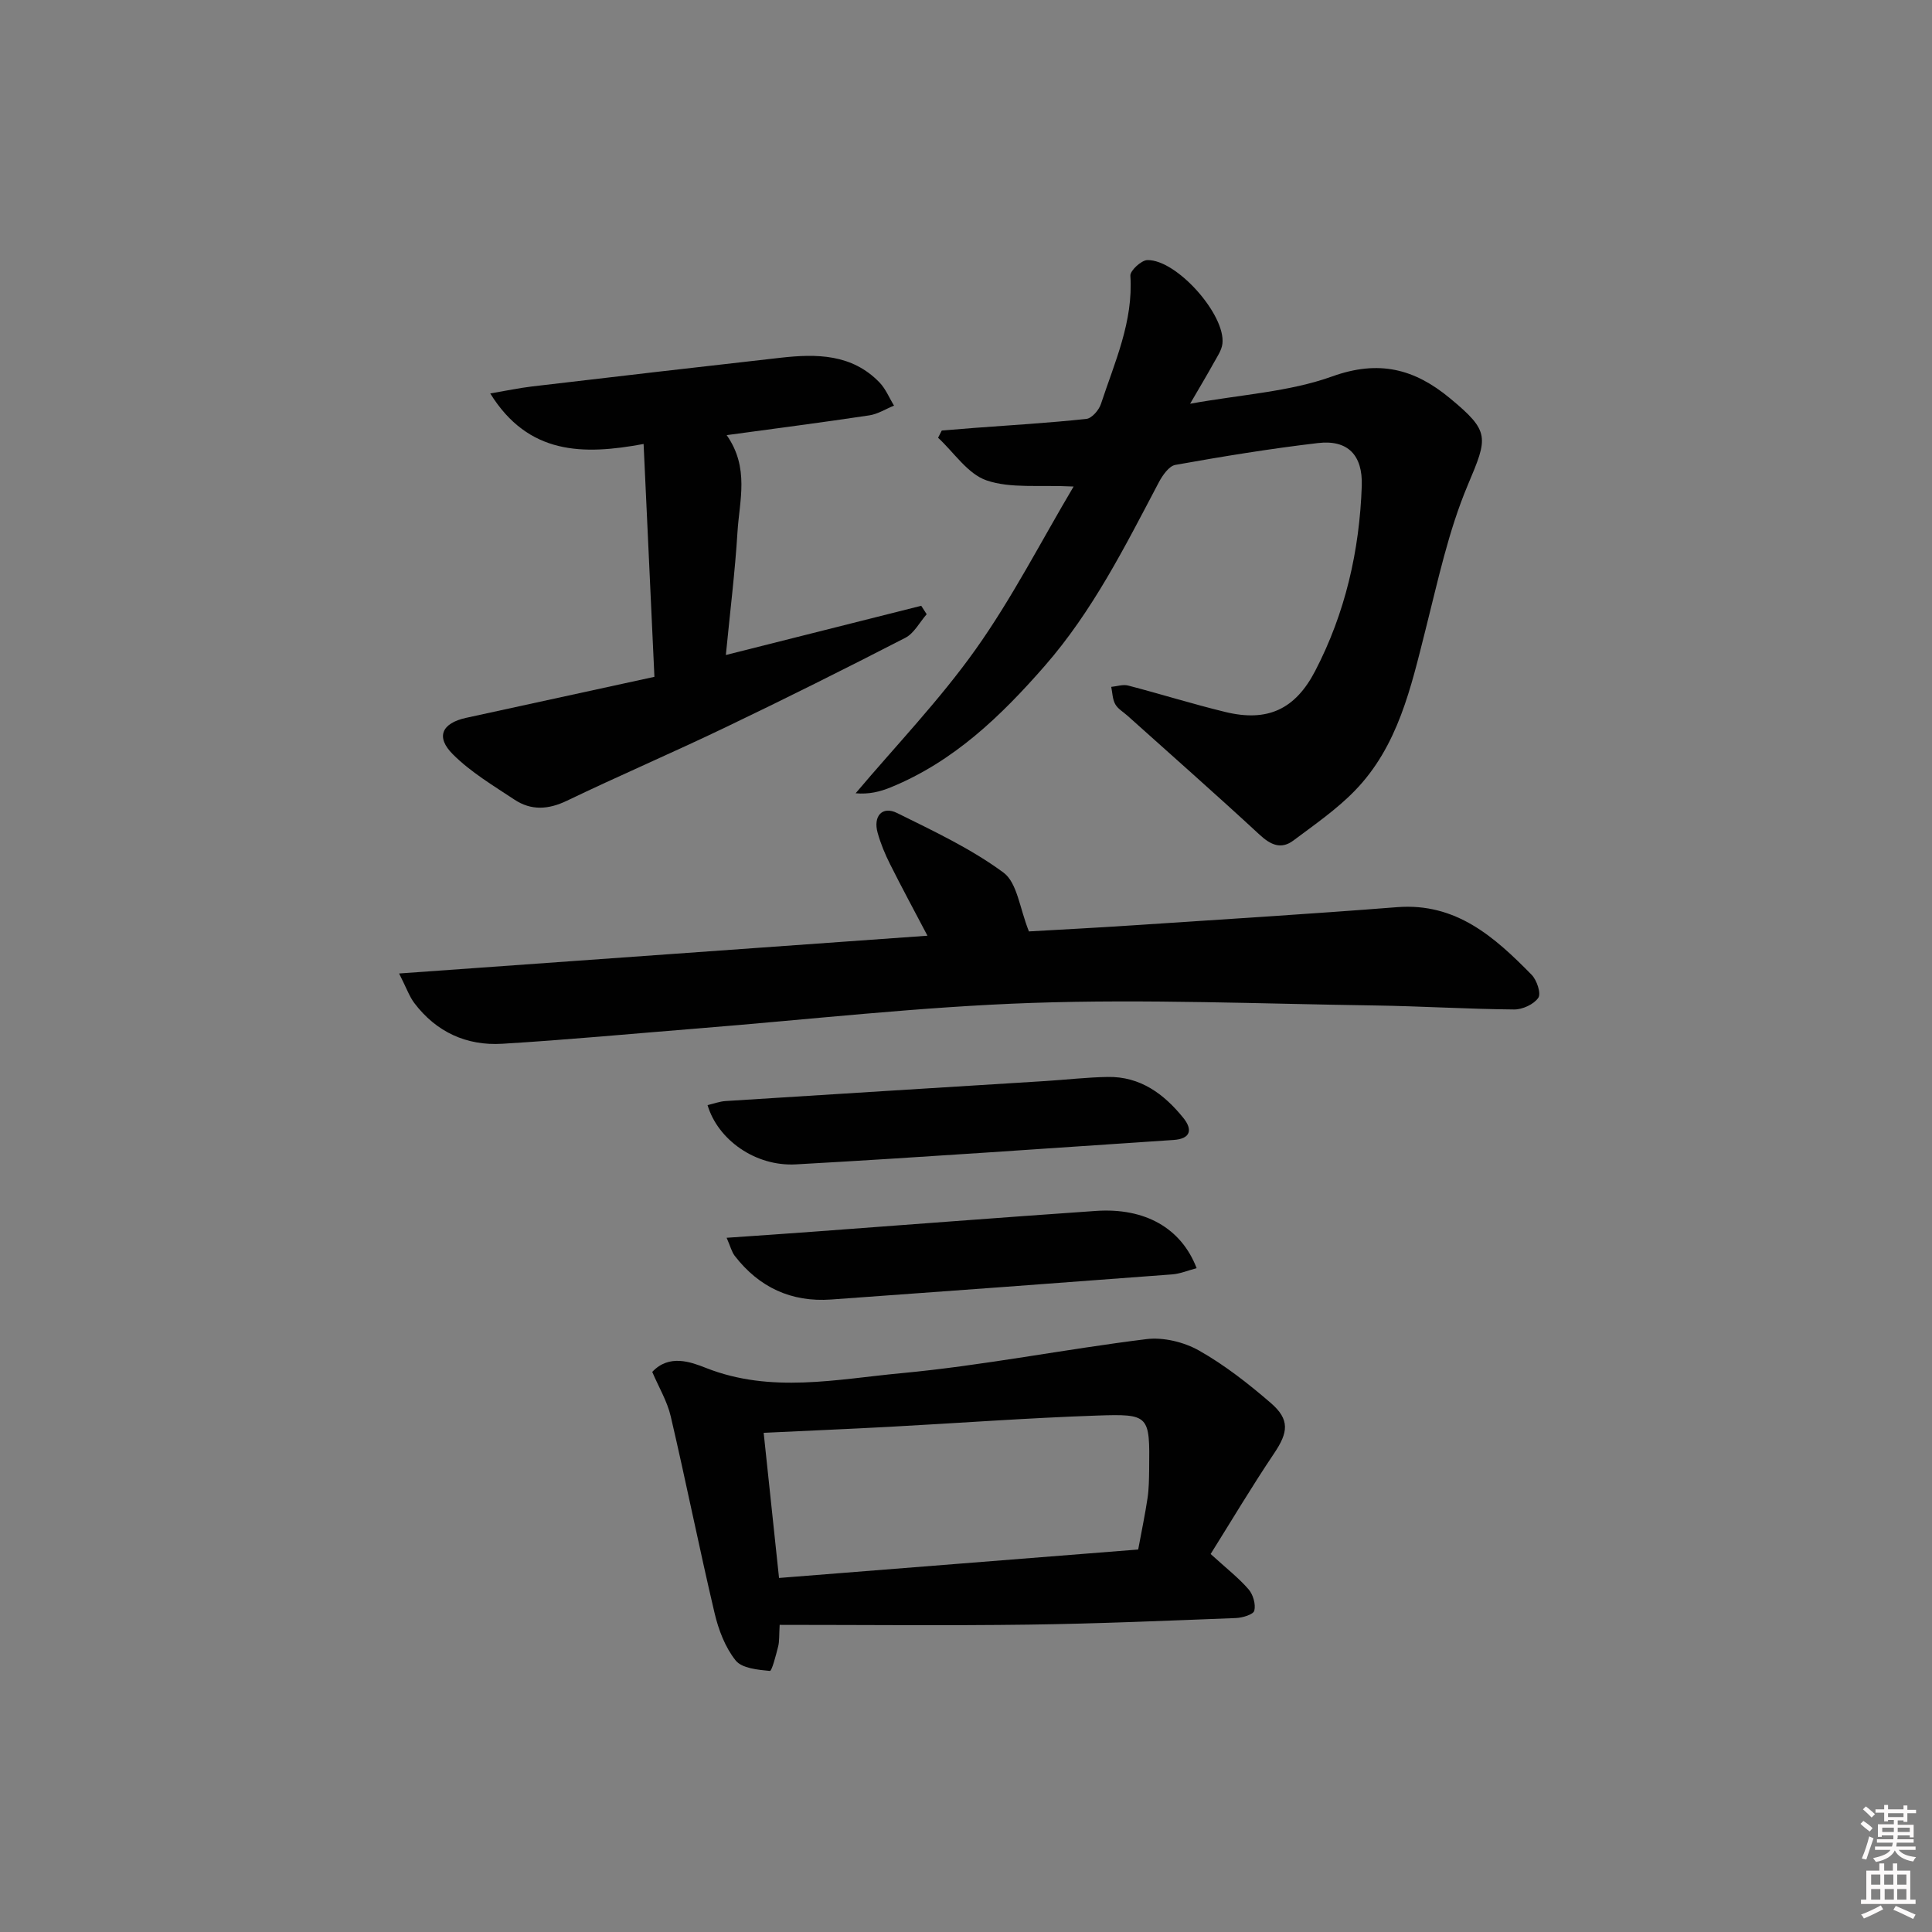<svg enable-background="new 0 0 400 400" viewBox="0 0 400 400" xmlns="http://www.w3.org/2000/svg"><rect x="0" y="0" width="400" height="400" fill="#808080" stroke="none"/><path d="m385.2 377.6.6-.6c.6.4 1.3.9 1.9 1.5l-.6.7c-.8-.6-1.4-1.1-1.9-1.6zm.3 7.1c.6-1.4 1.1-2.9 1.5-4.5.3.1.6.3.9.4-.5 1.4-1 2.9-1.5 4.4l-.9-.2zm.2-10.1.6-.6c.7.5 1.3 1.1 1.9 1.6l-.7.7c-.6-.6-1.2-1.2-1.8-1.7zm8.4-.8h.8v.9h1.8v.7h-1.8v1.8h-.8v-.3h-1.2v.9h3.3v2.6h-.8v-.4h-2.5c0 .3 0 .6-.1.8h3.4v.7h-3.5c0 .3-.1.6-.1.8h4v.7h-3.5c.7.9 1.9 1.3 3.6 1.5-.2.2-.4.5-.6.9-1.9-.3-3.2-1.1-3.8-2.3-.5 1.1-1.8 2-3.9 2.4-.2-.3-.4-.5-.6-.8 1.9-.4 3.1-.9 3.6-1.7h-3.2v-.7h3.5c.1-.2.1-.5.2-.8h-3.3v-.7h3.4c0-.2 0-.5 0-.8h-2.4v.3h-.8v-2.6h3.3v-.9h-1.2v.3h-.8v-1.8h-1.8v-.7h1.8v-.9h.8v.9h3.2zm-4.4 5.5h2.4c0-.3 0-.6 0-.9h-2.4zm1.2-3.1h3.2v-.8h-3.2zm4.4 2.2h-2.4v.9h2.5v-.9z" fill="#fcfafa"/><path d="m389.2 385.8h.9v1.5h1.8v-1.5h.9v1.5h2.7v6h1.1v.9h-11.3v-.9h1.1v-6h2.7v-1.5zm.2 8.7.5.8c-1.2.6-2.5 1.3-4 1.9-.2-.3-.3-.6-.6-.8 1.6-.6 3-1.3 4.1-1.9zm-2-4.3h1.9v-2.1h-1.9zm0 3.1h1.9v-2.2h-1.9zm2.7-3.1h1.9v-2.1h-1.9zm.1 3.1h1.9v-2.2h-1.9zm2.3 1.3c1.4.6 2.7 1.2 4.1 1.8l-.5.9c-1.5-.7-2.8-1.4-4.1-1.9zm2.2-6.5h-1.9v2.1h1.9zm-1.9 5.2h1.9v-2.2h-1.9z" fill="#fcfafa"/><g fill="#010101"><path d="m222.28 100.73c-7.18-.36-13.03.44-18.02-1.27-3.9-1.33-6.73-5.77-10.04-8.83.25-.5.51-.99.76-1.49 2.22-.18 4.43-.37 6.65-.54 7.77-.58 15.55-1.04 23.29-1.87 1.13-.12 2.61-1.83 3.02-3.1 2.84-8.64 6.72-17.04 6.09-26.54-.07-1.05 2.26-3.21 3.51-3.24 6.08-.14 16.24 11.33 15.55 17.31-.16 1.37-1.09 2.69-1.79 3.96-1.34 2.43-2.77 4.81-4.9 8.47 10.71-1.93 20.53-2.46 29.4-5.65 9.67-3.48 17.02-1.59 24.37 4.49 8.38 6.93 7.9 8.08 3.73 17.97-4.02 9.53-6.2 19.88-8.76 29.98-3.03 11.97-5.68 24.11-14.64 33.33-3.77 3.88-8.33 7.02-12.69 10.29-2.56 1.93-4.73.94-7.02-1.18-9.02-8.34-18.24-16.46-27.38-24.66-.87-.78-1.99-1.41-2.52-2.38-.57-1.03-.57-2.37-.82-3.57 1.17-.11 2.42-.55 3.48-.28 6.74 1.75 13.39 3.84 20.15 5.48 8.73 2.12 14.46-.55 18.59-8.49 6.23-11.99 9.18-24.88 9.65-38.31.22-6.41-2.91-9.61-9.08-8.88-9.88 1.16-19.72 2.77-29.51 4.52-1.34.24-2.68 2.19-3.45 3.65-6.98 13.24-13.66 26.6-23.64 38.02-9.08 10.39-18.83 19.76-31.82 25.08-2.19.9-4.51 1.49-7.29 1.24 8.34-9.88 17.37-19.27 24.83-29.77 7.54-10.6 13.52-22.31 20.3-33.74z"/><path d="m192.02 193.73c-2.72-5.17-5.31-9.96-7.75-14.83-1.04-2.07-1.94-4.24-2.56-6.46-.98-3.48.96-5.63 4.03-4.11 7.55 3.74 15.3 7.37 22.02 12.33 2.86 2.11 3.35 7.43 5.27 12.18 6.43-.37 13.99-.76 21.53-1.26 18.23-1.21 36.46-2.33 54.68-3.76 12.22-.96 20.2 6.19 27.85 13.98 1.09 1.1 2.02 3.88 1.4 4.78-.92 1.36-3.28 2.44-5.01 2.42-9.63-.08-19.26-.69-28.9-.83-23.62-.34-47.26-1.33-70.85-.53-23.2.79-46.33 3.46-69.5 5.31-13.41 1.07-26.81 2.34-40.23 3.15-7.39.45-13.67-2.42-18.22-8.43-1.03-1.37-1.61-3.08-3.15-6.12 37.11-2.65 73.04-5.22 109.39-7.82z"/><path d="m250.65 321.74c3.29 3 5.81 4.95 7.85 7.31.94 1.08 1.52 3.1 1.19 4.43-.2.79-2.46 1.47-3.82 1.52-14.29.55-28.59 1.17-42.88 1.36-17.08.23-34.17.05-51.57.05-.13 2.24-.04 3.4-.31 4.47-.46 1.81-1.3 5.11-1.72 5.07-2.47-.24-5.78-.53-7.09-2.18-2.17-2.72-3.55-6.36-4.36-9.82-3.19-13.53-5.91-27.17-9.07-40.7-.73-3.15-2.49-6.06-3.83-9.21 3.49-3.73 7.95-2.08 11.16-.81 13.45 5.3 27.05 2.32 40.44 1.07 16.98-1.59 33.78-4.96 50.73-7.05 3.52-.43 7.78.61 10.9 2.38 5.3 3 10.2 6.84 14.83 10.84 3.99 3.44 3.61 6.1.7 10.42-4.6 6.84-8.83 13.95-13.15 20.85zm-89.36 4.96c25.06-1.98 49.65-3.93 74.36-5.89.71-3.85 1.43-7.25 1.94-10.67.29-1.97.3-3.98.33-5.97.13-11.16.11-11.47-10.85-11.09-14.27.49-28.53 1.55-42.79 2.32-8.58.46-17.17.82-26.17 1.25 1.03 9.74 2.07 19.57 3.18 30.05z"/><path d="m150.45 90.09c4.75 6.77 2.64 13.52 2.24 20.04-.51 8.25-1.53 16.47-2.41 25.48 13.87-3.49 27.16-6.84 40.45-10.19.38.58.75 1.17 1.13 1.75-1.46 1.66-2.6 3.94-4.42 4.88-12.41 6.39-24.9 12.63-37.49 18.66-10.79 5.17-21.79 9.89-32.57 15.07-3.85 1.85-7.4 2.07-10.86-.22-4.4-2.92-9.06-5.69-12.75-9.38-3.63-3.61-2.29-6.46 2.74-7.56 12.93-2.83 25.87-5.64 38.98-8.49-.76-16.33-1.48-31.87-2.24-48.21-12.51 2.32-23.85 2.28-31.75-10.46 3.3-.56 5.96-1.13 8.66-1.45 17.14-2.02 34.29-4.01 51.44-5.94 7.43-.84 14.76-.81 20.48 5.1 1.29 1.33 2.02 3.19 3.02 4.81-1.71.69-3.37 1.76-5.14 2.02-9.61 1.45-19.25 2.69-29.51 4.09z"/><path d="m146.49 228.8c1.26-.29 2.49-.76 3.74-.84 22.06-1.41 44.13-2.76 66.19-4.14 4.31-.27 8.61-.78 12.92-.85 6.73-.12 11.64 3.51 15.64 8.46 1.98 2.44 1.56 4.36-2.03 4.59-26.04 1.72-52.08 3.6-78.14 5.05-8.42.48-16.2-5.11-18.32-12.27z"/><path d="m150.44 256.27c6.57-.46 12.18-.83 17.78-1.25 19.56-1.44 39.11-2.96 58.67-4.31 10.15-.7 17.67 3.54 20.86 11.85-1.73.45-3.38 1.16-5.07 1.29-23.52 1.78-47.05 3.51-70.59 5.2-8.26.59-14.93-2.51-19.98-9.05-.62-.82-.88-1.94-1.67-3.73z"/></g></svg>